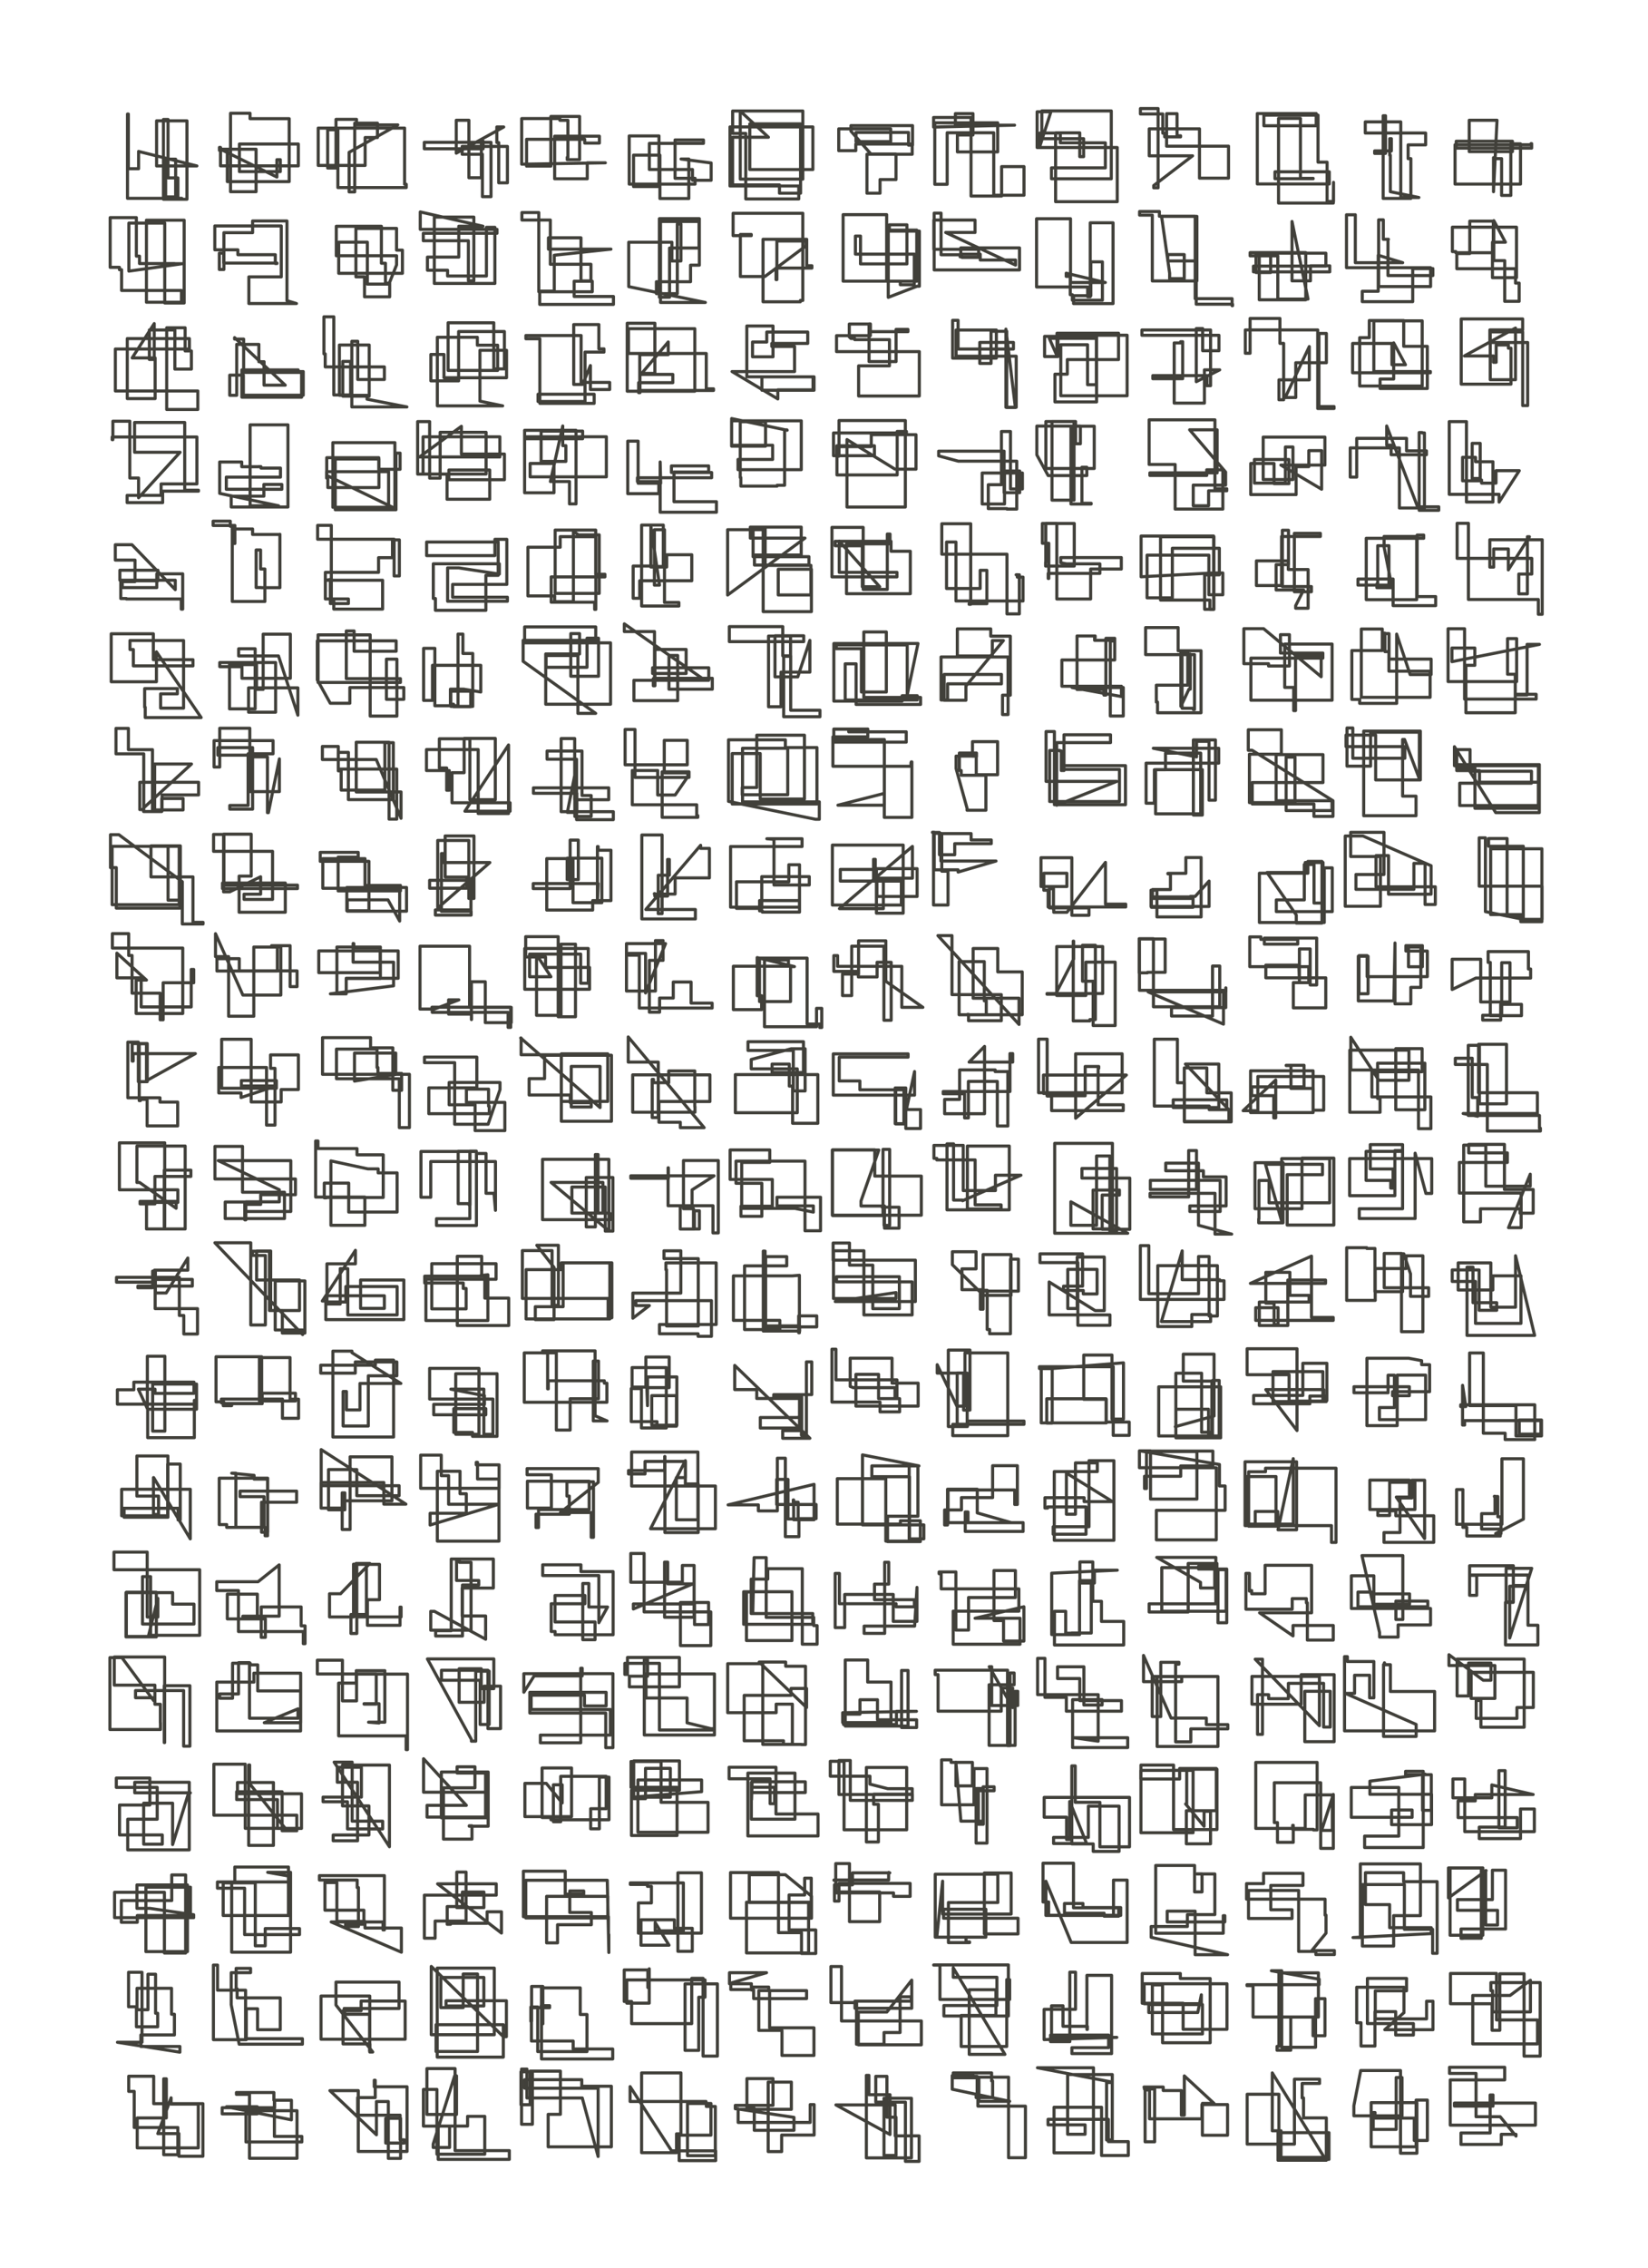 <svg xmlns="http://www.w3.org/2000/svg" width="1000" height="1375" style="background-color:#eae6e2" viewBox="-80 -110 160 220">
  <path fill="none" stroke="#41403a" stroke-linecap="round" stroke-linejoin="round" stroke-width=".3" d="M-66.545-95.309v1.678h-.994v-5.305h-.083v8.178h5.272v.005h-.597v-3.804h-.97v3.663h1.19v-1.846h-.96v-5.672h-.445v7.744h2.283v-7.61h-2.948v4.376h3.91l-5.658-1.407m13.428 2.486v-1.683h.333v1.154h-3.973v-2.677h5.719v2.12h-7.552v-1.788h-.107v.285h.766v3.032h6.007v-6.107h-3.802v-.526h-1.892v7.612h2.48v-4.121h-3.444l5.465 2.699m7.011-2.398v3.838h.545v-6.668h2.207v1.393h-1.196v2.707h-4.555v-3.621h8.385v5.452h.162v.318h-6.638v-5.611h-.992v3.714h.81v-4.72h1.993v.535h4.007l-4.728 2.663m10.403.081v-3.193h1.228v5.578h1.209v-3.55h.174v.738h-5.717v-.624h6.48v5.271h-.834v-4.114h-1.967v-.76h4.395v3.53h-.846v-3.904h-.184v-1.512h.67l-4.608 2.54m6.354 1.07v-4.426h3.704v.167h.782v3.59h-.068v.226h1.203v-4.189h-2.79v4.818h-2.358v-2.601h5.644v.366h1.425v-.667h-4.344v4.131h3.166v-1.55h1.757l-8.12.135m18.391-.121v1.68h-1.812v-1.046h-4.188v-2.532h5.254v-.332h-2.758v3.72h1.944v.564h-6.395v-4.675h2.891v4.912h-2.47v-3.05h2.56v4.21h2.806v-3.833h-.753l2.921.382m2.826-5.035v6.604h6.076v-6.609h-6.813v2.172h1.273v6.36h5.145v-1.256h-6.677v-5.731h8.046v4.135h-6.125v-4.433h4.932v6.728h-2.05v-.806h-4.55v-4.624h3.48l-2.737-2.54m10.746 1.949v-.537h5.982v1.898h-.389v-1.235H3.105v.889h3.372v-1.236H1.431v2.116h1.656v-.647h5.477v.994H4.17v3.778h1.27v-1.322h1.55v-2.477H4.556l-1.941-2.221m8.025-.395v-.932h3.635v7.625h2.97v-2.858h2.173v2.776h-2.939v-6.06h-4.52v5h-1.203v-5.965h6.105v2.823h-3.91v-1.644h1.513v-2.07h-1.709v1.119h5.748l-7.863.186m10.317 1.863v-1.284h1.986v.952h4.373v2.427h-5.232v1.06h5.808v-6.584h-6.744v2.693h4.058v1.741h-.376v-2.308h-2.344v6.679h5.984v-5.254h-7.779v-3.468h1.338l-1.072 3.346m11.055 3.811v.217h.426v-7.687h-1.719v.525h2.171v1.862h.184v.358h1.547v-.105h-.346v-2.144h-1.013v3.154h6.013v3.102h-2.82V-97.5h-4.878v2.616h4.207l-3.772 2.885m17.456-.307v1.856h-.624v-3.817h-.88v-4.563h-5.258v1.031h5.08v-1.185h-5.718v6.832h6.988v-1.18h-5.274v.67h3.71v-.033h-1.235v-5.82H44.13v8.216h5.319l.02-2.007m5.516.903v-3.536h-.06v-1.606h.159v1.186h-1.622v.24h1.055v-3.65h-.229v8.02h2.688v-3.86h-.265v-1.336h1.699v-1.15h-5.86v-1.08h3.447v7.336h1.757l-2.769-.564m10.016.003v-3.305h.106v.094h.679v3.567h.896v-5.002h.941v3.905h-6.357v-3.815h7.374v-.11h.064v.437H61.38v-.668h5.458v1.006h-4.195v-3.042h2.7L65-91.4m-132.487 7.703v-4.66h3.481v7.752h1.887v-8.033h-3.664v7.959h3.402v-1.14h-5.813v-2.016h-.21v-.23h-.9v-4.822h2.543v3.737h.304v.72h3.416v.014h.745l-5.19.719m15.346 2.869v-7.735h-3.336v1.137h-2.787v3.57h-.443v-1.583h.425v.962h5.175v.042h-.166v-.855h-3.633v-.473h-2.24v-2.315h6.453v4.94h-3.145v2.585h4.618l-.92-.275m10.641-3.472v-.89h-5.853v-2.856h4.38v3.584h.393v1.933h.411v1.326h-2.443v-1.938h-.835v-4.7h3.945v2.107h.57v2.249h-6.185v-3.02h2.782v4.067h2.093l.742-1.862m2.301-5.14v1.691h7.451v.38h-7.158v.725h4.38v3.884h.529v-6.177h-3.839v6.435h5.881v-5.443h-.821v4.723h-3.773v-.562H-38.5v-1.273h3.043v-2.993h2.35l-6.09-1.39m13.009 4.202v3.484H-27.6v1.287h7.158v-.769h-3.817v-1.48h1.76v1.02h-5.19v-7.682h-1.639v.724h2.759v4.293h3.941v1.611h-.968v-4.178h-3.157v1.1h6.069l-5.505.59m7.231 3.046v-4.307h4.19v1.816h.88v-3.585h-.355v6.756h-2.03v-1.156h3.317v-1.606h.854v-4.51h-3.88v7.616h.988v-4.77h2.86v-2.575h-3.738v7.857h4.354l-7.44-1.536m17.213-3.958v-.469h-2.83v3.745h-.082v-1.118h3.48v-.227h-.501v-2.566h-4.24v6.062h3.623v-.129h.237v-8.454h-6.768v2.167h1.765v-.115h-1.06v4.08h2.384l3.992-2.975m7.985 4.997v-6.524h2.766v4.958H6.083v-6.458H1.855v6.452h5.55v.345h1.36v-2.966H3.05v-1.753h.494v2.702h4.507v-3.792H6.347v.609H9.26v5.349h-.223L6.24-81.152m12.357-3.128v-.495H15.17v-.565h-1.888v-.61h5.698v2.137h-8.285v-5.51h.67v4.037h1.848v.2h.176v.057h1.625v-.783h-4.35v-2.84h4v1.207H11.81l6.787 3.164m4.918.784v.313h.394v1.776h.203v.533h2.917v-3.72h-1.121v3.28H24.23v.767h3.834v-7.836h-2.216v7.167h-.251v-.941h-4.96v-6.62h3.297v6.185h3.38l-3.799-.904m10.042.008v.522h1.416v-2.335h-1.598v.617h2.764v4.198h3.528v.142h-.047v-.68h-3.584v-7.994h-3.475v-.462h-1.922v.352h1.236v6.386h4.329v-6.266h-3.429l.782 5.52m11.881-5.023v5.76h1.79v-1.46h1.875v.586h-7.408v-.555h7.03v-1.255h-6.783v1.877h1.42v-1.83h-1.104v4.473h4.515v-4.578h-5.402v.318h2.686v4.19h2.933l-1.552-7.526m8.37 3.274v3.497h-1.55v1.007h4.899v-3.208h1.955v.675h-4.356v-3.52h.044v.003h-.497v-1.889h-.453v6.474h5.042v-1.831h-8.164v-5.133h.856v4.648h4.6l-2.376-.723m11.224-3.356v3.877h1.056v3.95h1.402v-1.768h-.352v-1.393h-5.7v-1.474h1.259v-3.144h2.284v3.064h-3.639v-.11h-.335v-2.368h6.226v4.898h-2.334v-3.44h1.257l-1.124-2.092m-130.058 9.989v3.481h-.473v-2.863h2.475v3.794h1.607v-1.758h-.61V-78.2h-1.788v7.926h3.019v-1.796h-8.005v-4.07h7.187v-1.011h-6.029v5.822h2.706v-3.947h-2.233l2.144-3.33m7.801 1.361v.142h.88v3.233h5.627v2.405h-5.8v-2.648h5.465v.163h.494v2.293h-5.812v-1.947h-1.325v1.955h.678v-4.94h2.151v1.682h.504v2.275h2.055l-4.917-4.613m12.86 5.972v-.374h-2.683v-4.88h2.892v4.959h-2.563v-3.37h.76v3.256h-1.632v-7.582h-.958v3.596h.122v1.263h5.745v1.223h-2.585v-3.707h-.575v6.368h5.347l-3.87-.752m10.96.193v-4.937h2.583v2.665h-6.073v-2.259h-1.274v2.56h2.696v-4.785h4.444v3.624h-1.032v-4.473h-4.434v4.623h4.809v-2.45h-1.97v-.767h-3.883v6.654h6.342l-2.208-.456m10.725-3.455v2.325h1.873v-.685h-2.775v-4.555h-5.361v.315h1.355v6.269h5.274v-.886h-5.45v.704h4.562v-4.793h1.84v-.312h-.496v-2.357H-24.3v5.808h.866l.754-1.833m7.557-2.289v1.23h-2.764v3.476h7.161v-.16h-.705v-3.428h-7.552v-2.403h6.44v6.064h-6.561v-6.592h2.684v4.864h-1.447v1.868h-.13v-.967h3.317v-.803h-3.103l2.66-3.149m10.639 5.528v-.884h3.421v-1.259h-4.965v1.3h5.062v-1.302h-6.527v-4.932h2.543v2.99h-1.99v-1.434h1.382v-.967h3.979v1.102h-3.49v.294h2.212v2.437h-6.069l4.442 2.655m6.94-6.012v-1.254h2.05v.74H8.15v-.218H6.997v3.12H4.375v-3.654h.128v1.138H1.217v1.549h8.037v4.307H3.36v-2.925h2.994v-2.544H2.978v-.112H2.61l-.154-.147m15.204-.759v7.582h1.002v-4.957h-5.836v-2.54h3.906v2.729h-4.245v-3.669h.53v2.786h5.375v-.643h-3.268v2.04h1.093v-3.12h1.525v7.246h-.001v.15h.838l-.919-7.604m4.962 2.592v-2.195h5.974v2.556h-4.973v1.415h-1.2v2.693h4.04v-6.36h-5.047v1.959h1.3v-2.07h6.714v5.873h-6.441v-4.95h2.598v3.878h.855v-4.494h-4.566l.746 1.695m13.521 2.505v-5.155h.62v2.153h1.582v-1.497h-7.477v-.516h6.663v5.404h-.348v-.976h-5.26v.298h2.899v-3.588h-.197v.118h-.627v5.837h2.936v-3.225h1.484l-2.275 1.147m10.973-3.406v3.23h-2.945v1.932h.457v-5.47h-.363v-2.42h-2.898v3.377h-.462v-2.263h7.029v7.622h1.587v-.186h-1.467v-7.096h.72v2.842h-2.972v3.374h-1.024l2.338-4.942m8.192-.361v3.508h-1.32v.922h4.586V-76.4h-2.292v-2.504H52.94v1.662h-.931v4.69h6.068v-6.321h-4.695v4.917h5.49v.122H51.32v-2.845h3.82v2.066h1.311l-1.143-2.124m11.827-1.436v5.012h-2.452V-77.8h3.151v7.147h.484v-6.118h-3.672v-1.222h3.186v-1.064h-5.967v6.325h4.833v-3.488h-.252v-.313h-1.187v1.68h-.264v-.613H62.17l4.965-2.708M-66.547-61.71v-1.916h-.851v-5.508h-1.643v1.788h-.07v-.26h8.227v4.557h-3.476v1.108h-3.298v.702h3.45v-1.111h3.477v-.093h-1.336v-6.57h-4.867v2.89h4.419l-4.032 4.414m7.875-.425v-3.046h2.143v.46h1.614v-.01h.248v.142h1.898v.877h-5.26v1.18h5.392V-63h-1.744v1.136h-3.173v1.05h5.51v-7.97h-3.675v7.853h2.766l-5.719-1.202m10.5-1.701v1.134h4.962v-2.77h-4.243v4.92h5.898v-5.49h.398v1.57h-2.068v-1.126h-5.053v1.977h-.011v-.622h6.017v3.507h.61v-6.323h-6.023v6.27h5.8l-6.287-3.047m12.968-4.806v2.69h4.178v2.49h-5.394v-.94h3.966v2.836h-4.143v-2.438h-2.855v-5.095h1.165v5.484h1.02v-4.445h4.46v4.047h-6.119v-3.612h7.455v1.955h-7.8l4.067-2.973m9.84-.032v1.906h.303v1.531h-2.403v-2.939h4.03v.74h-5.507v-.194h7.811v3.891h-7.403v-1.298h2.317v2.843h-2.851v-6.06h4.992v7.141h-.637v-2.171h-1.852l1.2-5.39m9.457 3.492v4.876h5.464v-1.02h-4.12v-1.597h-.001v-1.283h3.365v-.594h-3.614v.64h3.904v.507h-7.206v.37h2.078v1.177h-3.016v-5.096h1.006v4.084h2.192l-.052-2.064m6.941-4.212v2.588h3.978v1.378h-3.36v.994h6.142v-4.74H-8.97v2.456h3.297v-2.37h-2.46v5.415h.06v.833h3.523v-.084h.726v-5.372h.229v.035h.02l-5.392-1.133M2.23-67.354v6.543h5.668v-8.39h-6.44v3.453h-.217v-1.006h3.655v.966H.924v-2.208h7.078v-.148h-.897v4.222H1.257v-2.748H4.59v-1.158h4.34v3.345H6.895L2.23-67.354m8.902 1.58v-.453h6.354v4.025h1.515v-2.102h-1.473v3.199h-2.171v-3.005h3.906v1.547h-1.157v-5.574h-.88v5.162h-1.277v2.32h1.81v.044h.954v-4.649h-5.676l-1.905-.514m9.532-.093v-2.796h4.229v1.715h-.47v-2.16h-2.287v7.63h2.139v-7.625h-2.733v4.554h4.695v-4.101h-2.261v7.548h1.964v-.072h-.9v-3.495h.476v.806h-3.754l-1.098-2.004m18.329 1.666v1.261h-3.145v2.006h1.492v-1.452h1.764v-.197h-1.149v-6.686h-6.389v4.33h2.526v4.327h4.63v-3.809h-1.564v.547h-5.52v-.25h6.53v-4.178h-2.67l3.495 4.1m9.32 1.665v-3.744H47.07v1.553h-1.235v2.712h-4.402v-3.02h2.26v1.961h1.447v-2.347h-3.353v2.292h3.009v-3.506h.733v3.162h-2.89v-4.12h5.993v2.715h-4.276l3.956 2.342m6.318-6.137v1.859h.43v.93h3.431v-.373h-1.935v-1.214H51.72v3.758h-.63v-2.83h4.773v5.827h2.432v-7.28h-.215v-.038h-.297v7.544h1.902v-.339h-2.057l-2.997-7.844m10.912 7.383v-.75h-4.84v-7.054h1.67v7.8h2.571v-3.91h-1.687v-.426h-1.26v2.278h1.667v-.223h-.733v-3.412h.777v3.558h.133v.302h1.402v-1.209h2.26l-1.96 3.046m-128.527 8.494v-.912h-5.378v-.97h3.693v1.03h-3.46v.656h3.35v-1.337h2.517v3.425h-.14v-.982h-5.33v-.046h-.543v-1.643h1.384v-2.086h-1.914v-1.489h1.62l4.201 4.354m10.158-5.368v5.18h-1.803v-.011h-.502v-3.647h.43v1.847h.418v3.148h-3.165v-7.296h-.195v-.496h-1.664v.42h2.112v1.746h-.113v-1.406h1.83v.532h2.642l.01-.017m4.897 4.379v2.343h1.753v-.448h-2.237v-2.582h5.167v-1.424h1.35v-1.724h.668v3.498h-.508v-3.562h-7.427v-1.344h1.33v7.275h.24v.846h4.738v-2.799h-5.487l.413-.079m16.409-.518v-.998h-6.412v3.366h.205v1.147h4.9v-3.392h1.195v-3.233h-6.949v1.317h6.629v-1.579h1.158v4.372h-5.263v1.245h5.32v.389h-5.806v-3.235h1.09l3.933.601m7.19-4.162v6.833h-1.82v-.555h-2.596v-4.721h3.135v-1.027h3.458v7.055h-.115v-.696h-4.218v-2.455h5.215v-.255h-.893v-4.287h-3.938v6.144h4.278v-5.68h-2.026l-.48-.356m7.519-.496v3.972h1.539v-1.191h2.434v2.525h-5.053v1.7h-.636v-3.13h1.838v.045h1.087v-4.018h-2.106v7.852h3.62v-.343h-1.398v-7.06h-.98v5.377h.496l-.841-5.73m7.454 6.692v-6.34h3.452v7.949h4.683v-4.109h-3.22v2.492h3.171v-2.87h-4.44v-3.67h-1.173v2.828h5.422v.809h-5.292v-.974h4.542v-2.706h-4.943v1.068h5.308l-7.51 5.523M1.48-57.504v3.03h5.602v.44H.772v-4.8h3.031v6.018h2.343v-5.373h.265v.948H2.184v4.84h6.197v-4.118H6.507v-.967h-5.42v.433H3.72v3.977h1.688L1.48-57.504m17.29 3.258v.237h.554v2.313h-6.512v-5.717h-.914v4.508h3.265v-1.765h.649v3.239h-1.725v.058h.158v-7.814h-2.807v2.954h6.327v5.791h1.2v-3.794h-.312l.116-.01m4.216-1.157v-.503h5.88v1.113h-2.978v2.904h-3.284v-7.332h-1.07v3.778h-.019v.362h2.784v-4.132H21.2v1.92h.626v3.414h-.06v-.492h5.017v-.926H23.54l-.555-.106m7.8 1.36v-3.953h7.042v7.123h-.362v-.911h-4.791v-6.144h5.182v7.042h-.9v-3.346h1.427v-2.577h-4.564V-52h-2.454v-4.141h6.002v3.843h1.354v-2.115h-.998l-6.938.37m15.007 2.801v.252h1.21v-3.756H45.08v-.841h-3.098v2.392h2.44v-4.757h3.769v-.305h-2.525v5.667h1.655v-.504h-2.818v-5.462h.593v3.335h-1.202v2.458h2.671l-.773 1.521m8.585-5.683v-1.031h3.165v6.134h-4.896v-5.955h5.576v-.313h-.635v5.966h1.797v.879h-4.13v-2.58h-3.412v.59h3.006v-3.825h-1.089v3.71h-.082v.363h1.474l-.774-3.938m12.063 2.213v-2.03h-1.423v1.76h-.373v-2.653h5.085v7.23h-.375v-1.436h-6.789v-7.39h-1.098v3.402h7.249v1.522h-1.26v1.92h.834v-5.379h.002v-.161h.195l-2.048 3.215m-131.252 7.949v2.904h-4.39v-4.652h4.09V-46h3.847v.603h-5.786v-1.59h-.33v-.872h5.205v6.559h-2.23v-1.386h1.626v-.51h-3.175v1.806h.056v1.004h5.43l-4.343-6.376m13.733 6.146v-2.648h-4.788v2.358h2.626v-4.818h-5.422v.4h2.154v1.128h4.7v-4.279h-2.641v5.356h-.643v-2.404h-2.622v4.295h2.488v-5.83h-1.602v.695h3.867l1.882 5.747m1.889-3.422v-3.79h7.654v1.008h-4.084v-1.967h-.757v4.626h5.255v.37h-7.996v-4.617h5.06v7.88h2.593v-5.525h-1.015v3.9h1.686v-1.143h-5.239v1.522h-1.9l-1.257-2.264m15.87 1.174v-2.588h-4.69v3.402h-.861v-5.05h1.093v5.569h2.247v-6.95h.475v1.878h.956v5.136h-2.126v-1.473h1.929v1.502h-1.665v-.239h-.307v-1.463h1.286l1.663.275m4.111-2.977v-2.036h7.05v-1.3h-6.904v1.545h8.342v5.954h-6.294v-4.876h3.286v-1.974h-.853v4.135h2.695v-3.69h-1.117v2.824h-3.976v-1.144h3.09v5.612h1.724l-7.043-5.05m9.825-3.635v.751h2.93v4.53h5.612v1.06h-4.207v-3.274h.845v4.382h-4.25V-44h7.266v-1.215h-5.45v.552h3.255v-2.331h-3.03v3.522h-.158v-.696h4.778l-7.59-5.308m18.013 1.602v3.082h-2.802v3.36h-1.21v-6.858h2.138v1.959h-.67v5.866h3.525v-.631h-2.843v-5.28h-.769v-2.831H-9.19v1.456h7.221v-.568h-2.789v3.988h2.213l1.173-3.543m9.452 5.29v-4.851H1.192v.369h2.439v4.203h2.42v-5.827H3.866v6.352h5.509v.68h-6.26v-3.941H2.058v3.506h6.998v-.41H7.584v.523H.956v-5.589h8.168l-1.045 4.985m5.701-.86v1.379h-2.115v-2.507h5.564v.915h-5.23v1.568h-.633v-4.174h6.503v5.586h-.537v-1.878h.755v-5.725h-1.899v-.706h-3.244v2.63h3.4v-1.498h1.074l-3.639 4.41m15.099 1.02v-1h-5.783v-2.548h5.13v-2.102h-.856v5.507h-.191v-.54h-2.61v-5.194h1.758v.164h-.055v.257h1.778v.069h-.253v7.276h1.26v-2.762h-4.972l4.794.873m5.772.954v-5.235h.665v3.181h-3.05v1.637h.116v1.035h4.224v-6.014h-2.223v-2.25h-3.158v2.625h4.748v5.321h-.121v-.118h-1.087v-5.252h.793v3.403h-.127l-.78 1.667m13.62-2.876v-2.074h-2.49v5.36h-.177v-2.25h-.873v-4.205h4.6v5.446h-7.883v-4.08h6.986v-.496h-4.117v-1.783h.871v3.043H43.16v-.226h-2.397v-3.396h1.919l5.587 4.66m7.329-4.133v6.717h-3.591v-.38h-.76v-4.745h2.956v-2.087h-2.036v6.627h6.677v-2.538h-3.997v-1.896h-.387v-1.793h-.099v.047h.497v2.47h4.087v1.5h-2.04l-1.307-3.922m5.366 2.673v-1.325h2.222v1.678h-.864v4.602h4.789v-3.737h-.747v-3.457h.884v4.172h-6.657v-5.128h1.6v6.826h6.95v-.465h-1.848v.064h.967v-4.908h1.2l-8.496 1.678M-66.062-31.612v.342h1.77v-1.262h2.067v1.109h-2.97v-5.848h-2.338v-2.063h-1.206v2.468h2.695v5.408h-.385v-2.647h5.71v1.224h-3.548v1.554h-.718v-4.552h3.576l-4.653 4.267m13.187-4.763v3.174h-2.872v-6.147h-2.92v3.762h-.551v-2.562h5.73v1.276h-2.423v5.014h-1.78v.356h2.215v-5.967h-3.375v.733h3.53v.164h1.286v5.412h.093l1.067-5.215m11.81 5.762v-2.555h-4.35v-4.823h3.188v7.459h.747v-4.855h-5.678v-1.618h.983v4.582h4.36v-5.527h-.818v4.602h-4.242v-1.868h-.28v-2.366H-48.7v1.27h5.23l2.406 5.7m10.436-7.114v6.65h-2.947v-6.205h-5.02v2.037h2.214v1.91h-.251v-2.16h-.712v-2.833h2.962v5.91h2.471v-5.943h-3.027v3.323h-1.177v2.919h5.638v.818h-4.385l4.234-6.426m6.437 2.888v4.045h1.586v-2.032h-.89v-4.314h-3.392v.793h2.864v5.867h3.568v-.774h-5.066v-7.095h1.317v5.933h3.302v-1.153h-7.307v.53h4.217v1.855h-.926l.727-3.655m10.965.193v-.375h-2.281v-3.155h2.23v2.374h-6.034v-3.43h.962v4.652h5.243v-.543h-2.607v4.418h3.459v-.17h-.105v-1.05h-6.255v-3.325h2.467v2.375h1.698l1.223-1.771m3.956 2.391v-5.973h5.519v.752h3.065v5.477H-8.91v-4.896h2.718v4.413h4.294v-6.193h-4.628v5.077H-7.94v.7h4.419v-4.51H-7.91v5.2h7.455v1.689h-.372l-8.442-1.736m15.124-.775v2.33h2.676v-5.384h-.059v.087h-.028v.337H.865v-2.857H4.25v-.756H.953v1.27h7.032V-39H2.398v-.254H.952v1h4.906v6.372H1.353l4.502-1.146m6.97-2.407v-1.212h1.937v.009h-.346v-1.411h2.437v3.212h-2.071V-36.6h.022v-.342h-1.662v1.695h.179v.459h2.396v3.394h-1.829v-.131h.012v.044h.017l-1.092-3.955m9.767 3.554v-6.073h5.226v-.76H23.3v3.468h-.264v-1.9h-.144v-.046h-.98v4.952h6.773v-3.115h-5.412v-.365h5.996v3.79h-6.9v-7.096h-.809v4.835h6.864l-5.832 2.31m13.579-4.684v-1.51h1.211v5.707h.621v-5.847H35.86v7.288h.872v-4.403h-4.54v4.286h4.381v-5.89h-3.416v1.611h-1.082v3.25h-.804v-3.888h7.051v-1.444h-6.35l4.2.84m13.243 4.249v1.518h-1.85v-1.203h-5.988v-2.079h6.868v-2.71h-4.55v4.475h5.425v.955h-4.454v-5.186h.859v4.415h-4.421v-4.7h3.1v-2.371h-3.21v1.995h.378l7.843 4.891M57.8-34.44v-4.524h-4.73v3.293h-2.292v-3.704h.563v2.937h5.052v-1.129H50.68v-1.12h2.88v4.351h4.336v-4.734h-5.498v8.209h5.079v-1.899h-1.3v-5.5h.185l1.439 3.82m3.406-3.119v1.844h8.15v3.864H61.72v-2.166h6.967v-1.16h-5.964v-2.098h-1.29v2.036h2.208v1.126h5.794v2.531h-6.237v-3.901H61.42v-.338h8.027v4.658h-4.231l-4.009-6.396M-62.301-24.46v4.103h2.017v-.16h-.982v-4.411h-4.077v-3.01h2.85v5.27h-1.191v-5.237h1.082v5.676h-6.512v-5.664h6.582v5.994h-6.178v-3.927h-.563v-3.193h.817l6.155 4.559m7.605-.48v1.689h-1.61v.508h2.767v-4.664h-5.726v-1.642h1.006v4.92h7.14v.335h-7.279v-.536h6.098v2.832h-4.485v-3.506h1.175v-4.068h-2.684v5.596h.594l3.004-1.463m13.498 4.299v-3.183h-7.463v-2.875h4.099v2.6h3.443v.529h-6.053v-3.275h1.95v-.465h-3.687v.873h4.728v4.796h-2.149v-2.259h5.8v2.299h-5.75v-1.1h3.95l1.132 2.06m3.694-1.26v-6.562h3.02v5.624h.5V-28.9h-2.798v3.99h2.103v1.082h-3.61v-.766h4.013v2.87h-3.454v.504h3.47v-.366h-2.884v-5.608h.164v.874h4.54l-5.064 4.418m15.506-.698v-5.268h.074v.354h1.24v4.888h-1.775v.916h-4.46v-4.991h2.551v4.276h2.8v-4.319h-3.367v2.078h1.081v-3.83h-.793v4.703h-3.585v-.485h6.309l-.075 1.678m10.022-5.395v.303h.85v2.862h-3.329v1.566h-2.015v-.038h.043v.234h1.241v-3.55h.17v1.528h-1.079v3.73h.376v-7.632h-1.967v8.145h5.198v-.916h-4.813l5.325-6.232m7.118-.577v4.43h3.429v-.811h-4.613v3.081h-2.455v-2.582h5.082v-1.652h1.039v4.594h-3.615v-.118h-.262v-1h3.871v.639h-6.69v-5.881h6.942v-.757h-3.422l.694.057m13.443.689v3.079H4.81v-1.826h.171v.98H1.586v1.13H7.51v2.325H.814v-5.819h6.873v6.608H5.09v-4.319h3.95v2.697H5.137v-1.566h.627v2.746H1.499l7.086-6.035m4.435 2.487v-.217h-2.316v-3.647h-.174v.02h.678v2.165h1.483v-1.075h3.547v-.36h-1.956v-.621h-2.848v3.653h.606v3.28h-1.408v-6.952h.714v2.685H16.7l-3.68 1.069m14.307-.939v4.05h1.966v.275H21.76v-1.623h-.419v-1.647h2.24v1.287h-2.514v-2.797h2.995v5.587h1.664v-.717H21.88v-1.862h.401v2.031h.026v.258h1.278l3.741-4.842m10.06 1.812v2.465h-5.637v-1.577h.575v2.592h4.289v-5.761h-1.481v1.533h-1.745v.048h.251v1.523H31.89v.864h3.94v.859h-4.044v-1.006h3.782v-.052h.473l1.345-1.488m8.466 3.293v.782h2.496v-5.98H46.98v1.145h-4.708v4.78h6.3v-5.301h.775v4.243h-5.434v-1.134h2.718v-3.434h.943v3.742h.875v-3.937h-1.727v.97H43.01l2.842 4.124m13.091-4.781v2.761h-4.135v-3.744h-1.213v3.026h5.754v1.719h-.992v-3.991h-1.085v2.52h-5.626v-1.44h2.72v-4.09h-3.232v2.349h2.89v4.824h-3.419v-6.818h1.722l6.616 2.884m5.272 4.454v-7.16h-.604v4.69h6.103v3.222h-1.972v-.313h-1.423v-7.531h-1.795v.75h3.37v7.017h-.167v-.387h-3.003v-6.385h4.974v7.073h-2.05v-.179h.468l-3.9-.797M-68.652-17.53v2.397h2.357v2.82h4.86v-3.634h.243v1.291h-2.969v3.591h-.29v-2.582h-2.729v-3.656h-.326v-2.118h-1.584v1.4h6.833v6.348h-4.527v-3.243h1.004l-2.872-2.614m9.576-1.885v2.222h1.272v5.784h2.445v-6.712h2.286v2.325h-5.865v-1.197h2.168v1.185h5.612v1.526h-.676v-3.973h-1.799v.118h-.091v.003h.988v4.672h-3.684l-2.656-5.953m17.286 5.057v-2.297h-3.926v-1.812h.006v.015h.063v.396h2.557v2.422h-5.96v-2.112h7.708v2.656h-5.045v1.456h-.904v-4.489h4.222v3.053h-3.319v1.487h-1.536l6.134-.775m3.73 2.346v-.271h7.643v1.955h-.253v-1.457h-7.366v-.319h-1.188V-18.2h4.814v5.932h4.045v1.48h-2.52v-3.965h-1.347v3.666h.012v-.527h-2.227v-1.384h.995l-2.608.986m10.152-5.37v5.884h2.377V-18.4h1.403v7.04h-1.678v-7.769h-3.157v1.97h1.929v1.018h4.273v2.118h-6.294v-3.957h6.166v3.37h-.734v-2.83h-4.96v2.201h2.07l-1.395-2.143m10.585 3.717v-3.842h-1.629v.178h1.021v5.125h7.07v-.477h-2.043v-2.047h-1.73v1.556h-1.328v1.37h-.992v-5.027h1.33v-1.92h-.741v4.894h-2.813v-4.598h3.794l-1.94 4.788m10.834-3.433v3.7h.435v1.348H-8.8v-4.21h5.347v-.61h-2.326v6.479h5.054v-1.783h.506v1.857h-.194v-.335H-1.64v-6.393h-4.62v4.212h3.011v-3.391h.38l-3.621-.874M6.003-14.8v-3.927H3.356v3.224H1.797v2.089h.893v-4.79h3.127v7.186h.706v-5.625H5.154v1.423h-1.82v-.54H.954v-1.53h.366v1.04h6.233v3.978h2.046l-3.596-2.527m12.931 4.186v-2.544H14.48v-4.822h2.39v2.267h2.373v4.159h-6.126v-5.156h2.445v3.805h.192v1.351h-1.82v-.036h.098v.614h3.183v-2.529h-4.79v-5.727H11.06l7.875 8.618m5.303-6.339v-1.741h-.04v7.74h1.613v-.131h.535v-7.213h-1.248v3.49h1.034v4.302h2.137v-6.152h-2.846v3.236h-2.83v-4.746h4.464v4.555h-5.405v.067h.83l1.756-3.407m14.546 6.309v-3.28h-8.158v-4.979h2.496v3.235H31.4v.051h-.8v-3.316h1.384v6.606h6.438v-3.954h-.7v4.852h-3.983v-.82h5.268v-1.913h.008v.39h-7.546l7.315 3.128m7.372-4.126v-3.17H47.2v3.497h.632v-4.55h-5.083v.589h3.243v-.46h-3.577v-.245h-1.079v2.89h5.73v1.55h-1.499v2.449h3.148v-2.917h-5.819v-1.233h3.208l.052 1.6m9.281-3.744v5.904h1.534v-1.598h.973v-3.915h-1.198v1.911h1.349v-2.047h-1.602v.525h2.083v2.483h-5.845v-2.04h-.789v3.702h.88v-3.641h-.948v4.335h3.452l.11-5.619m5.549 4.51v-2.938h2.772v4.147h2.841v-3.81h-.802v5.102h-1.847v.465h1.748v-1.526h2.02v1.096H64.69v-5.162h-.212v-1.053h3.913v1.692h.213v.877h-5.318l-2.301 1.11M-65.78-5.156v-3.586h-.703v5.52h.117v-.123h.65V-.77h2.965v-2.312h-1.716v-.415h-3.122v-5.398h1.021v3.836h.864v-3.7h-1.462v1.7h.096v-.723h6.037l-4.747 2.626m9.183 1.636v-.447h-2.163v-2.47h4.639v5.592h.82v-5.508h-.433v-1.304h2.702v3.36h-1.671v1.204h-2.911v-6.083h-2.866v4.755h5.312v-.746h-3.397v.526h3.359l-3.391 1.122m11.013-1.598v-2.717h4.007v2.047h.569v1.564h-.853v-4.118h-2.162v-.992h-4.663v3.56h8.436v5.17h-.982v-4.74h-6.1v-2.88h3.937v1.787h.086v.577h2.306l-4.581.742m14.128.826v-.691h-4.937v2.166h2.517v2.503h2.891V-3.05h-3.732v-1.287h2.149v1.653h.07v.729h-5.87V-4.46h4.661v-2.985h-5.082v.54h2.933v5.973h3.246l1.154-3.36m9.714 1.744v-3.995h-2.798v3.937h1.942v-.414h-2.037v-.746h-3.992v-1.588h1.498v-2.27h6.494v6.403h-4.867v-6.54h4.506v4.616h-4.508v-4.527h-3.903v-1.626h-.04l7.705 6.75m2.736-6.853v2.442h2.914v5.384h-.586v-3.708h.124v.321h1.48V-6.1h2.527v3.467h.019v.536h-6.044v-3.625h7.496v2.587h-4.949v2.012h2.076v.524h2.312l-7.37-8.802m11.942 2.188v.912h4.471v4.254h-6.013v-3.7H-.6v4.724h-2.447V-4.63h-.323v-2.138h-1.67v.821h3.046v-2.99h-5.385v.846h4.398v3.93h1.146v-4.093h-1.347l-3.883 1.042m15.857 1.17v2.287H.9v-4.003h7.264v.317H1.479v2.312h2.005v.857h4.274v3.315h-.793v-3.38h.85v3.352H6.91V-4.45h1.031v3.933h1.43v-1.838H8l.792-3.687m6.795-2.441v6.53h-3.876V-3.34h1.454v-2.861h3.453v.163h1.23v5.277h-1.021v-4.324h-2.809v3.543h-.368V-3.89h-2.077v-.215h6.48v-3.679h.266v.825h-4.231l1.499-1.523m8.844 6.968v-6.248h4.515v3.775h-8.114v-5.201h.834v5.524h.431v1.412h6.956v-.57h-2.437v-3.53h.059v-.182h-1.318v2.84h-3.705v-.225h-.344v-1.784h8.046l-4.923 4.19m14.878-.825v1.135H34.98v-5.193h2.188v2.42h2.367v2.814h-4.544v-3.795h-.681v-4.227h-2.243v6.492h5.335v.349h1.708v-.961h-5.204v.754h4.425v-4.22h-3.242l4.22 4.432m4.548-2.891v3.681h-.191v-2.157h-2.142v-.854h5.08V-6.65h-1.732v.026h.464v2.218h2.152v2.344h-6.072v-4.052h6.068v3.822h1.03v-3.269h-6.393v3.315H40.69l3.167-2.982m7.29-4.142v3.178h6.57v5.693h1.203v-3.082h-5.728v-2.44h4.877v-2.245h-2.556v5.932h2.821v-4.52h-4.587v3.428h.239v1.335h-2.937v-6.027h5.74v2.923h-2.92L51.146-9.37m12.321 7.663V-3.52h-.532v-3.814h-1.642v.604h3.106v6.456h5.156v-.272h-.095V-1.78h-6.909v-6.806h1.083v5.675h2.628v-5.775h-2.713v4.699h5.712v2.015h-7.206l1.412.265M-62.898 7.22v-.668H-66.4v.246h1.44V4.133h3.491v-.61h-2.586V9h.047V.874h-4.4V5.43h5.673v1.224h-3.041v2.574h3.753V1.184h-4.685v3.534h.26l3.55 2.502m10.013-1.797v1.174h-3.245v1.747h-.105V6.848h1.546v-.94h3.373v-1.53h-7.816V1.22h2.677v4.444h4.073v2.558h-5.753V6.614h1.9v.92h4.468V2.6h-7.043l5.925 2.823m5.012-2.798v6.25h3.296V6.134h-4.78V.694h.226v.734h3.791v.608h2.546v4.14h-5.522v.035h-.2V4.783h2.372V7.59h4.697V3.787h-1.84v-.389h-1.005l-3.58-.773m15.976 4.795V2.688h-6.284v3.467h-.95v-4.44h5.373v-.04h-.61V6.9h-.085v-.128h-1.067V1.69h1.133v6.543h-3.236v.662h3.877v-6.99h.932V5.77h.774l.143 1.65m11.025 2.006V7.74h.124v.588h-6.58V2.474h6.44v5.22h-1.051V2.008h-.26V9.03h-.884V4.237h2.586v5.2h-.74V5.16h-3.24v2.53h3.01V4.713h-5.032l5.627 4.713m8.063-3.988v1.584h-1.15v2.214h1.375v-1.77h.484v1.767h-.571v-1.97h-.972V2.59h3.378v7.024h-.514V6.976h-4.361V3.297h.031V4.31h-3.648v-.235h8.082l-2.134 1.363m11.775 2.155v-.6h-3.533V6.15h4.23v3.253h-1.51V2.646h-6.698V4.8h2.508v3.204h-2.027v-.981h3.046v-2.6h-4.099v-2.86h3.85v1.21H-7.99v4.461h5.17l1.788.36m4.624-1.076v.484h2.28v2.15h1.417V7.12H5.65v-.138h.182v1.901h.541V1.51h-.645v6.418H.83V1.549h4.098V4.1h4.52v3.795H.807V1.57H5.32L3.592 6.518m9.862-.028v-.063h-.875V.971h-.637v6.404h6.047V1.186h-4.07V7.29h3.276v-.398h-2.522V2.529H10.95v-.15h-.277V1.12h2.845v4.385h3.125v-1.49h2.478L13.454 6.49m10.513.103v2.28h2.496V2.148h1.29V9.46h.654v-6.1h-3.365v.934h4.646v4.968h-2.681V5.94h1.676v-.485h-2.56v3.771h1.88V.922h-5.605v8.724h7.09l-5.52-3.053m12.388 2.278V2.843H33.18v.742h3.653v.592h2.206v2.817h-3.523v.54h2.948V4.512h-6.78v.886h4.48V1.622h-.76v4.501h-3.748v-.351h6.305v3.956h1.62l-3.224-.857m8.078-.384V2.408h4.659v4.283h-5.886V4.526h-.978v3.725h-.027v.381h2.365V2.797h-2.723v4.469h4.56v-4.91h3.093V8.85h-4.53V3.964h3.428V2.956H42.86l1.575 5.531m12.957-6.609v6.339h-5.424v-.95h4.205v-6.22h-3.137v2.36h2.214v1.857h-.228v-.745H52.63V1.704h3.48V1.62h-.685V6h-4.392V2.402h7.97v3.38h-.567l-1.043-3.904m11.174 2.035v1.168h-4.314V1.097h-2.146v7.444h1.628V7.275h3.837v.42h1.282V5.402h-2.793V1.025h-3.47v.82h3.752v.932h-4.657v2.969h5.997v3.358h-1.225l2.109-5.19m-130.333 8.133v1.18h-3.238v1.166h-3.684v-.47h6.099v3.7h.433v1.795h1.33v-2.46h-4.11v-2.834h3.609v.646h-5.286v.162h1.432V13.32h.268v2.12h1.048l2.099-3.393m11.151 7.43v-.448h-2.665v-4.761h2.88v5.061h-2.19v-2.192h-1.128V11.37h-1.368v2.812h4.164v2.96h-2.921v-5.755h-1.639v.413h1.245v6.744h-1.417V10.57h-3.483l8.522 8.906m5.122-8.175v1.309h-2.766v3.9h1.292v-3.434h.733v4.492h4.79v-2.753h-4.978v1.499h-1.832v-.604h5.57v1.225h-2.307V14.18h4.199v3.844h-7.576V16.22h-.34l3.215-4.919m12.86 2.372v4.442h-6.018V14.11h6.81v-1.512h-6.24v4.381h3.336v-1.977h-.28v-.532h-3.74v-.663h5.834v2.13h2.32v2.66h-4.993V11.88h2.368v1.87h-.096l.699-.078m6.423-.714v5.069h-1.82V16.77h2.702v-4.25h4.534v5.437h-8.132v-4.782h3.433v-.66h4.896v5.331h-.362V15.97h-8.325v-4.643h2.882v5.312h.614v-5.827h-2.094l1.672 2.147m7.652 4.929v-2.437h4.658v-4.104h-1.635v.761h3.328v6.531h-3.078v-5.456h-.064v-.661h4.88v5.975h-5.503v.902h3.747v.245h1.298v-3.462h-7.34v.48h1.311l-1.602 1.226m16.171-4.165v5.576h-.072v-1.637h1.754v1.065H-5.72V11.38h-.175v7.752h3.53v-.5h-3.3v-6.719h2.047v.897h-4.095v6.179h3.426v-.89h-4.507v-4.32h5.734l.672-.056m9.383 1.676v.579H.922v-3.55h.004v-1.085h2.948v6.227h4.682v-3.209H1.214v-.5h6.103v3.103h-2.58V12.74H2.475v-2.146H.886v1.662H8.87v4.017H1.092l5.903-.874m5.468-2.706v-1.256h2.3V13.1h-1.37v2.019h1.978v.552h2.786v-3.958h-2.71v5.3h-.271v-1.834h.668v3.803h.234v.414h2.024V12.16h.772v3.101H15.07l-2.608-2.568m9.398 1.679v3.193h5.902v1.01h-3.116v-6.081h-3.675v-.851h4.134v3.135h-1.848v.419h1.915v.336h1.34v-2.386h-2.845v3.8h.914v-4.995h2.63v5.199h-.883l-4.468-2.779m12.916-3.017v2.797h3.637v.101h.427v1.812h-8.126v-5.218h.822v4.663h4.826v-3.608h1.027v5.775h.803V12.79h-5.787v5.907h3.305v-1.168h1.826v.683h-4.777l2.017-6.856m12.552.51v5.946h2.11v.288h-7.525v-1.23h2.173v1.63h-.389v-2.07h-.802v-2.992h2.336v2.233h1.863v.648h-4.83v2.279h2.766v-4.411h3.665v.323h-7.297l5.93-2.645m9.615 1.724v2.18h1.76v-.835H54.39v-3.33h1.677v7.592h2.076v-7.36h-1.627v1.234h-3v3.088h-2.77v-5.111H52.7v.074h.789v4.19h2.687v-3.67h.118l.65 1.948m10.196-1.761v4.991h-2.4v-4.298h-3.17v2.629h3.366v-1.374h2.73v4.614h-4.414v-4.068h-2.26v-1.117h2.61v3.914h1.709v-.738h-2.302v-3.443h-.579v6.62h6.562l-1.852-7.73M-65.692 26.662v-5.085h1.697v7.266h-1.183v-4.567h4.26v2.44h-4.743v2.76h4.528v-3.622h.149v.37h-7.62V24.83h1.598v-.74h5.836v1.092h-3.779v-.409h-1.62l.877 1.889m7.184-.564v-.363h5.931v1.863h1.565v-1.853h-.828v-4.038h-2.973v4.211h3.497v-.753h-3.23v1.013h-3.736V26h-.743v-4.374h4.43v4.538h-3.73v.21h.816l-.999-.276m12.678-4.864v-.154h-1.85v8.333h5.892v-7.46h-1.769v.493h-5.304v.77h3.355v-1.085h4.035v1.343h-2.77v4.87h-2.446v-3.346h.321v1.786h1.313v-2.567h3.973l-4.75-2.983m12.864 4.173v.836h-4.925v1.016h5.056v-.596h-3.106v2.308h1.815v.377h2.382v-6.074h-4.01v5.875h2.255v-6.397h-4.788v2.979h6.143v3.422h-.88v-4.381h-3.207l3.265.635m10.742 1.948v-6.3h-5.097v.203h.488v3.483h.064v-.785h5.442v.235h.248v1.853H-29.1v-4.792h3.114v7.486h1.341v-3.037h2.75v-3.655h-.505v5.805h1.34l-1.164-.496m5.09-.982v-2.79h2.848v4.687h-2.438V25.4h2.398v2.961h-1.885v-.44h-2.503v-3.204h.989v3.817h2.414v-5.857h-3.321v1.893h1.338v-2.918h2.263v2.968H-17.2l.065 1.752m8.467-3.906v2.346h2.14v.864h4.151v2.868h-3.806v-1.02h3.68V27.5h.31v1.742h.487v-7.117h.517V25.3h-3.69v.223h2.716v3.27h-1.845v.743h2.637l-7.297-7.069m11.212 2.042v-2.742h4.06v2.419H9.14v2.229H3.097v-3.08H5.3v2.354h2.04v1.284h-1.9v-.95H.771v-5.128h.388v2.973h5.922v1.702h-.189v-.946h-4.05l-.298-.115m8.449-2.11v.816h2.908v4.958h-.97V23.2h.62v3.6h.619v-5.82h-2.1v7.416h1.857v-.532h5.49v.318H12.5v1.1h5.341v-8.028h-4.156v5.164H12.9l-1.908-4.02m18.083-.183v5.458h-1.117v-6.21h-2.739v4.295h2.187v2.287h-6.314V22.72h1.062v5.343h-.528v-2.36h5.761v2.261h2.247v1.292h-1.552v-6.663h-7.165v.179h1.193l6.965-.557m8.795 5.159v-5.997h-2.988v2.613h2.777v4.96h-.999v-5.727h-2.498v6.266h4.348v-4.945h-6.011v4.768h5.868v-5.388h-.648v5.198h-.385v-2.405h-3.167v1.694h-.062l3.765-1.037m8.052 1.41v-7.933h-4.843v2.518h4.076v2.557h3.278v-2.859h-4.842v2.907h5.173v-.538h-1.592v.756h-5.458v-.81h4.774V22.26h2.335v3.608h-.31v-1.053h-5.62l3.029 3.97m12.102-6.78v.392h.774v2.617H55.2v.393h1.63v-.873h-5.377v.588h3.311v-1.705h.616v3.137h-1.456v1.173h4.485v-4.32h-2.76v4.902h-2.937v-6.536h4.065l1.247.232m3.973 2.395v3.852h.198v-.43h7.408v1.31h-2.104v-1.368h2.162v1.54h-2.479v-2.937h-4.5v-5.106h1.33v7.783h2.117v.618h2.876v-3.374h-7.188v.173h.491l-.31-2.062M-61.528 39.294v-4.813h-6.66v2.575h4.467v-5.018h1.219v5.416h-.21v-1.127h-5.37v.076h.13v.794h4.254v-5.944h-3.013v3.891h2.103v1.785h-.492V33.35h.02l3.552 5.943m6.198-6.159v.363h1.307v5.497h-.24v-.814h-3.73v-.273h-.722v-4.5h4.703v5.241h-.597v-2.907h3.405v-1.08h-5.49v.538h2.33v2.974H-57.1v-5.25h-.403l2.173.211m6.513-2.497v3.5h7.565v.97h-4.108V32.57h-2.743v3.907h1.583v-.876h4.572v-4.264h-4.062v7.047h-.768v-3.552h.257v1.478h-2.306v-2.48h6.093v2.096h2.141l-8.224-5.29m10.577 7.316v-1.139h3.513v-1.896h-.61v-2.182h-2.203v6.78h5.984v-6.027h-2.083v-1.619h-.122v.245h2.214v2.277h-7.611v-3.219h1.998v1.991h.713v2.772h4.888l-6.682 2.017m16.32-4.136v-1.337h-6.904v.596h2.357v3.233h-2.327V33.7h5.996v2.752h-4.917v1.741h-.245v-1.29h3.232v-1.76h-.23v-1.386h2.578v5.386h-.222v-2.405h-2.986l3.668-2.923m8.461-2.107v2.257h1.247v4.717h-3.234v-7.38h-.019v1.36h-3.512v.335h1.603v-1.213h3.927v1.57h-.886v4.09h2.092V30.87h-6.437v3.296h8.135v4.146h-6.297l3.38-6.604m12.496 2.299v3.431h-1.981v-1.92h-.037v.219h.474v1.63h-.987v-3.844h-1.098v2.435h3.828v1.372h-1.667v1.752h-1.319V31.47h-.777v5.11h-1.843v-.582h-2.937l8.344-1.991m4.703-2.859v6.79h5.954v1.356H8.27v-7.086h.848V37.1h-2.95v2.458h3.185v-2.02H7.418v.325H1.292v-4.409H6v6.06h2.304v-6.25H4.646v-1.05h4.571l-5.48-1.067m11.143 5.629v-2.297h-2.886v3.467h-.284v-1.457h1.635V35.29h3.027v-3.095h2.4v3.76h-.256v-1.403h-6.472v3.17h7.287v.853h-5.617v-1.889h.266v1.037h4.215l-3.315-.947m8.653-3.869v3.996h.879v-4.98h2.122v.844h-4.178v6.668h5.79V31.71h-2.418v6.408H22.25v.724h3.187v-2.647h-3.721v.111h-.267v-1.004h3.806v.38h2.762l-4.483-2.774m14.86-.829v2.084h.548v2.362h-6.674v2.866h5.816v-6.998h-7.46v-1.637h1.078v4.679h4.503v-4.616h-4.894v3.59h-.193v-1.187h3.515v-1.004h3.121V30.78h-6.938l7.578 1.3m7.166-.568v6.354h-4.503v-4.618h2.826v4.807h-2.016v-1.418h2.186v1.43h-2.826v-5.283h1.639v-.347h6.843v7.202h-.438v-1.63h-8.395v-6.194h5.005v6.6H44.08l1.48-6.903m12.753 7.751v-5.658h-1.235v1.72h-1.156v3.355h-1.554v.954h4.83v-2.578h-3.68v-.483H53.77v.454h1.147v-3.221h2.453v2.639h-4.376v-2.85h3.84v1.648h-1.272l2.75 4.02m9.591-1.883v-5.857h-2.085v6.356h-4.402v-3.367h.612v3.666h.379v.838h3.256v-.673h-1.816v-1.497h1.299v-1.68h-.062v.02h.336v1.966h.308v1.63h-.52l2.695-1.401m-132.578 7.684v1.815h-1.033v-6.301h-3.226v1.713h8.32v6.359h-4.766v-5.695h-.783v4.601h4.996v-1.93h-2.074V44.51h-4.528v4.295h2.947v-4.333h-2.913v4.292h2.137l.923-3.7m11.777-3.244v4.977h-3.526v.054h1.41v-2.194h-2.916v2.402h3.693v1.794h-.4V45.9h3.874v1.834h.38v1.727h-.17v-1.177h-6.296v-3.973h-2.107v-.855h4.007l2.051-1.637m5.968 2.795v.006h-1.077v2.25h2.33v-5.117h1.25v4.879h-1.5v1.842h.569v-6.706h2.202v3.43h-1.172v2.485h3.166v-1.767h.102v.952h-4.371V41.68h1.334l-2.834 2.933m14.081 4.417v-2.254h-2.277v-2.712h3.025V41.25h-4.09v6.954h-1.511v.517h2.601v-4.948h1.584v-.443h-2.159v-1.954h.276v.197h1.135v6.582h-3.914v-1.83h.359l4.971 2.706m10.991-1.603v-4.576h-5.452v-1.04h3.711v.66h3.126v6.125h-5.632v-.317h-.38v-2.69h3.275v-.804h-2.904v2.57h3.887v1.722h-1.192v-5.455h.588v2.282h1.818l-.845 1.522m3.351-1.329v-.488h5.937v1.997h1.366v-2.14h-2.735v4.181h2.949V46.38h-6.476v-5.67h-1.293v2.792h5.008v-1.63h1.14v5.025h-2.868V41.55h.305v2.11h2.444l-5.777 2.437m11.595.32V44.45h-.614v4.71h4.414v-4.735H-7.8v3.155h6.708v-1.04h-5.976v-3.341h1.61v-1.012h3.35v7.328H-.67V47.71h-.328v-.798h-4.615v-5.8h-1.173l-.127 5.306m15.94-2.413v3.293H6.722v-2.612H2.01v3.218h-.924v-5.257h.41v2.94h5.502v.301h1.775v-.693h-3.87v-1.511h1.382v-2.12H5.89v6.901H3.895v-.707H8.8l.227-3.753m10.381 1.877v3.327H17.43V47.22h-.928v-4.853h2.08v2.617h-4.548v3.161h-1.228v-5.643h-1.63v.171h.2v1.472h7.544v2.164h-6.377v3.207h6.489v-2.52h-4.364l4.74-1.114m2.699-3.261v5.962h2.704v-5.241h1.138v5.088h-1.912v.018h-.573v-2.126h-1.09v3.27h6.722v-2.288h-2.157v-1.949h-.843v-3.822h-1.252v2.045h1.409v-1.246h2.221l-6.367.29m14.45.889v.551h1.38v-2.114h-1.57v.275h2.735v5.21h-.853v-5.147h.79v4.033h-6.244v-4.232h5.354v-.407h-2.79v4.708h-3.792v-.79h6.475v-4.506h-5.74l4.255 2.42m8.979 5.195v-1.01h3.906v1.415h-2.514v-3.613h-.094v-.406h-1.378v1.026h-4.494v-3.477h.341v1.724h.152v-.055h.069v.311h1.301V41.86h4.513v4.606h-5.05l3.248 2.241m8.404-.319v.433h1.799v-1.179h3.148V46.05H51.2v-3.174h2.183v2.766h3.468v-1.01h-3.703v-.173H51.84v1.425h6.78v-.554h-3.096v1.787h.673v-6.199H52.23l1.71 7.471m12.633.526v-5.027h1.762v-.069h-1.42v1.64h-.752v4.125h3.146v-1.908h-.96v-4.872h-5.474v.03h.494v1.939h-.687v-2.87h4.245v3.515h-.7v-3.265h2.482l-2.136 6.762m-131.655 6.069v-.276h-1.759v-.698h4.67v5.397h.606V53.54h-2.492v5.516h.044v-8.299h-4.893v2.73h3.943v1.854h.532v1.793h.011v.656h-4.908v-6.976h1.164l3.082 4.17m14.01.802v.907h-4.704v-5.389h-1.065v3.037h-1.83v.414h1.25v-3.396h1.709v.16h.733v2.525h4.163v3.885h-8.137v-4.737h3.604v-.867h4.54v4.807h-3.532l3.27-1.346m7.873 1.374v-1.874h-1.457v.041h1.184v-2.924h-5.72v-1.339h2.437v3.948h1.372v-2.597h4.945v7.325h-.134v-1.332h-6.552v-5.12h1.712v-1.206h2.774v4.998h-1.583l1.022.08m8.965 1.593v.168h.422v-6.789h1.304v5.17h-.88V53.01h-3.753v-.968h4.51v5.661h1.228v-4.12H-33v1.567h-2.423v-3.254h2.146v1.93h1.22v-2.882h-6.445l4.269 7.81m5.092-4.582v-1.8h8.648v7.182h-.696v-3.361h-7.372v-2.01h7.41v1.32h-2.106v-1.042h-5.174v1.389h7.688v2.482h-6.794v.746h3.918v-7.233h.144v.745h-4.664l-1.002 1.582m15.847 2.969v-2.407h-3.983v-2.337h6.64v5.928h-6.81v-7.289h.317v1.585h-1.765v1.03h4.854V50.8h-5.04v1.645h-.257V51.37h3.362v6.468h5.164v-.129h-.17l-2.312-.568m11.601-1.48v-1.853h-1.509v.67H-7.75v4.404h3.814v.342h.865v-3.896h-1.574v.83H-9.35v-4.753h3.405v7.83h3.74v.014h.41v-7.596h-1.926v-.406h-2.573l4.602 4.414m3.508.502v.953h4.69v-3.93H4.24v-2.14H2.063v6.408H8.16V52.06h-.63v5.539h1.46v-.752h-3.8v-1.944H3.493V56.3H1.896v1.006h5.138v-1.282h1.941l-7.159.138m16.504-.498v-1.9h-1.114v2.247h-6.131v-3.546h-.282v-.43h7.026v7.322h.248v-7.051h.393v1.141h-2.43v5.883h2.524v-5.244h.257v1.376h-2.529v-3.765h-.24l2.277 3.967m8.302 3.26v-4.518h-5.884v-3.521h.713v3.785h2.078v1.343h5.35v-1.028h-4.046v-2.137h-2.157v-1.142h2.557v3.708h1.77v-.522h-2.866v4.648h5.35v-.954h-5.223l2.358.338m4.4-8.32v2.545h3.707v-.49h-2.386v6.778h5.903v-6.79h-6.38v3.888h.833V51.27h1.761v.18h-.32v7.538h1.474v-1.261h3.592v-.411H37.12v-.634h-3.421l-2.678-6.078m17.077 6.816v-4.78h-6.55v2.693h4.782V52.47h3.199v6.5h-2.851v-4.887h2.473v3.47h-.646V53.31h-3.42v1.49H43.17v-.391h-1.08v3.852h.481v-7.293h-.707l6.233 6.452m9.393-.122v1.165h-3.166v-6.971h.082v-.17h.015v.182h.57V54.1h4.29v3.822h-8.744v-7.199h.276v.471h2.57v3.526h-.411v-2.194h-1.46v1.759h-.891l6.869 3.012m3.186-6.762v1.048h4.46v3.189h-2.309v-2.53h6.039v3.415h-1.592v1.055h-3.956v-1.74h.46v2.595h4.199v-6.61h-6.512v3.579h1.115v-3.19h2.172v1.664h-.75l-3.326-2.475M-63.242 68.952V64.94h-2.809v3.973h1.808v-.894h-4.152v-2.903h2.944v-2.618h-3.256v.908h3.97v3.087H-67.6v2.973h5.975V62.91h-5.294v1.02h5.398v.014h-.17l-1.551 5.009m7.481-5.905V61.23h-.094v7.805h2.402v-6.102h-3.493v1.09h6.217v3.362h-2.336v-2.797h-3.958v-.76h4.413v3.785h1.426v-1.51h-8.052v-4.95h3.047v6.225h3.881l-3.453-4.331m13.57 6.115V61.24h-4.556v3.963h2.565v2.822h-3.47v.56h2.369v-5.678h-1.971v-1.453h2.342v2.895h-3.723v.45h2.371v2.638h3.415v-.753h-2.961v-5.728h-1.749l5.368 8.206m3.314-8.537v3.25h6.129v2.478h-4.404v-4.44h4.546v5.259h-1.837v-.042h.265v1.292h-2.769v-4.975h3.057v-2.04h-1.732v.606h2.765v4.273h-5.683v-1.14h3.817l-4.154-4.521m13.458 4.291v-1.76h-.854v3.58h.711v-4.403h4.414v3.143h-1.505v1.948h.843v-5.012h.935v4.134h-5.635v-.219h-.862v-4.805h2.863v4.72h-4.531v-3.227h2.076l1.545 1.901m13.535-1.093v-1.14h-6.182v5.076h6.807v-2.903h-4.559v-3.964h-2.917V63.4h4.468v4.675h-4.425v-4.392h4.657v-2.845h-4.44v3.66h1.146v-2.94h2.41v2.799h-3.677l6.712-.535m4.85.771v-.686h5.217v-1.046H-7.01v.531h2.213v1.596h-.436V62.57h-3.981v-1.117h4.551v4.536H-.58v2.128h-6.81v-6.099h4.57v4.474h-4.235v-3.565h.074l-.052 1.666m11.495-1.501v-.772H.612v-1.447h1.333v6.647h6.082v-6.046H4.115V68.7h1.168v-3.655h-.464v-.98h3.758v.6H2.553v-3.871H1.45v3.302h7.118v-.565H6.196l-1.734-.439m8.345-2.131v2.298h1.602v-2.281h-2.072v-.242h-.92v4.36h3.145v-3.517h1.264v7.232h-1.058v-5.296h.7v3.467h-.479v-3.254h1.53v-.378h-1.07v3.332h-2.156l-.486-5.72m11.049 3.809v3.691h-.306v-2.165h-2.174v-1.92h8.285v4.794h-2.876v-4.316h-2.393V61.32h-.334v7.568h2.08v.728h2.51v-4.39h-2.983v3.032h-3.376v.592h3.208l-1.64-4.079m13.044 2.409v-1.455h.626v3.155h-2.349v-3.212h2.907v-4.096h-3.558v1.019h-3.77v-.835h5.076v6.05h-5.062V61.24h3.167v6.258h4.214v-5.854h-2.938v3.37h-.105L36.9 67.18m12.547-3.09v5.235h-1.223v-6.37h-4.506v3.864h.308v1.916h1.535v-1.648h-.06v.39h2.012v.057h.363v-6.552H41.92v6.404h4.8v-3.25h2.633v3.442h-1.04l1.133-3.489m3.553-1.289v1.277h5.987v2.942h-3.881V65.6h1.994v.708h-5.907v-2.893h4.611v4.716h-3.316v1.11h5.691v-7.394h-1.714v.326h2.498v3.457h-.851v-3.507h.268l-5.38.678m11.838.366v1.25H61.06v-1.83h1.147v5.11h6.758V65.5h-1.343v2.875h-4.007V67.26h2.515v-5.48h-.604v5.546h1.776v-.993h-5.74v-1.618h1.669v-.619h5.62l-4.014-.929M-61.197 75.76v.283h-7.68v-2.46h4.84v5.891h2.06v-7.576h-1.348v2.487h-4.896v2.109h1.55v-.657h5.164v-2.746h-4.328v6.248h4.034v-6.47h-4.904v2.275h1.275l4.233.617m9.277-3.745v.565h-6.969v.604h2.638v4.502h5.33v-.586h-3.33v1.673h-.966v-6.106h-3.115v3.167h6.338v-4.703h-5.21v1.528h-.303v6.733h5.718v-7.747h-2.222l2.09.37m10.891 7.378V77.05h-3.534v-.645h-2.73v-3.767h-1.159v2.682h3.782v1.369h-1.779v.216h1.25v-3.781h-.122v-.731h-3.665v-.429h6.306v5.266h-.134v-.77h-5.029l6.815 2.934m9.713-1.857v-2.063h-1.392v1.114h-3.548v.101h-.325v-1.724h1.473v-1.407h2.089v1.509h-2.635v-3.443h.903v4.748h-3.005v1.665H-38.8V73.86h6.978v-1.096h-5.693l6.2 4.773m10.426 1.885v-1.736h-.039V75.95h-8.257v-4.416h4.062v2.23h1.795v-.31h-1.354v2.088h2.094v1.187h-3.282v1.76h-1.061v-4.513h5.94v2.095h-7.965v-3.656h7.914l.153 7.007m4.5-2.9v.799h2.737v-4.65h-5.15v.15h1.664v.186h.382v1.608h-1.263v2.93h6.119v-5.853h-2.285v7.618h1.395v-2.233h-1.729v-.827h-3.25v2.465h2.724l-1.344-2.193m15.177-2.564v2.14h-7.865v-4.427h4.657v5.826h2.236v2.023H-.8v-2.284h-2.592v-3.394h1.515v-1.63h.64v2.335h-6.287v4.919h6.029v-4.889h-5.76V71.88h3.508l2.536 2.079m7.486-2.304v.738H.964v.022h.188v1.134h4.253v2.881h-2.93v-5.633H1.14v2.845h5.61v.338h1.614v-1.262H1.456v1.72h-.44v-1.579h1.752v-1.163h3.617l-.11-.04m5.241.847v3.193h6.654v-3.987h-2.603v5.912h3.27V76.1h-7.23v-.873h4.105v2.71H10.8v-6.108h6.075v2.746H12.08v3.89h2.055V78.4h-.346v-.462h-2.84l.567-5.436m10.028.007v3.316h7.263v-.76h-3.666v-.395h-1.795v.943h3.851v.288h1.409v-.81h-4.382V70.76h-2.96v3.762h.546v1.29h6.297V72.4h1.324v6.05H24l-2.457-5.942m10.222 5.445V76.9h3.517v-1.155h2.664v-3.94H36.21v-.01h.492v1.75h-.723v-2.566h-3.774v6.576h6.556v-1.703h.153v.605H33.32v-1.045h2.711v4.224h3.152l-7.418-1.683m16.973-.405v-1.751h-.091v-1.55h-7.624V72.74h1.655v-.996h3.824v1.171h-3.125v2.363h2.066v.844h-4.227v-2.72h4.866v5.917h1.672v.305h1.798v-.39h-2.191l1.377-1.686m10.218.043v-.576h-4.041v-2.239h-2.35v-3.095h3.707v.87h3.254v6.952h-.437v-2.329h-2.742V72.83H52.27v5.97h3.035v-2.953h2.602V70.83h-5.835v7.142h-.712l7.595-.382m1.675-3.464v-2.909h3.332v6.532h-3.177V71.23h3.032v6.811h-1.764v.01h-.205v-.91h4.322v-5.7h-1.276v2.849h-3.397v1.041h3.895v1.43h-1.149v-5.286h.04l-3.653 2.651M-62.535 89.093v-.552h-3.788v-1.12h3.257v-2.006h-.28v-2.518h-3.35v2.08h1.062v-3.446h.738v3.787h.205v1.313h-2.064v-1.943h-.763v-3.344h1.303v6.788h-2.382l6.062.961m4.983-4.603v-3.108h1.879v-.42h-1.402v1.985h.098v.879h4.185v3.09h-2.203v-2.035h-1.094v3h-3.192v-7.238h.4v2.435h2.723v4.71h5.518v.532h-6.14l-.772-3.83m10.173.034v-2.23h6.121v2.559h-5.328v.073h.052v.49h2.416v3.56h.034v-.682h-2.61v-3.22h1.754v-.94h4.275v3.703h-8.168v-4.188h4.732v5.428h.288l-3.566-4.553m9.249-3.75V87.4h6.119v-6.463h-5.54v8.638h6.416V86.43h-6.529v2.597h4.026v-7.516h-1.394v3.262h-2.172v-2.931h4.18v2.768h-3.672v-.506h5.86v3.488h-.29l-7.003-6.819m10.833 5.567v-3.625h-1.091v3.383h-.074v-1.39h.667v4.328h4.783v-3.598h-.655v-2.581h-3.761v6.895h6.914v-.967h-3.84v-.773h-4.052V84.78h1.762v-.2h-.82l.167 1.762m10.329-5.335v3.33h-2.18v-2.254h7.595v1.678h-.609v5.158h-1.33v-6.453h3.141v7.008h-1.39V81.93h-1.102v4.394h-5.837v-2.148h-.716v-3.063h2.293v1.71h.023l.112-1.817m7.917 1.384v.627h2v.046h.219v.83h5.14v-.77h-4.64v3.859h2.25v2.43h3.106V86.73H-5.28v-3.6h-.086v-.352H-7.05v-.324h-2.126v-1.07h3.597L-9.05 82.39m17.569-.286v2.73H3.006v-.691h5.463v-.421H7.385v3.464H5.828v1.14H3.155v-3.671h.012v-.37H.673v-3.502h1.025v5.282H9.45v2.314H3.332v-3.178h2.77l2.417-3.097m4.027-1.194v.917h4.241v2.741H11.64v1.015h6.26v-4.956h-7.25v.02h.607v3.33h6.77v-1.916h-.287v6.48h-4.422v-3.013h3.373v-2.495h-2.592v6.273h3.466l-5.018-8.397m8.823 6.965v-2.936h3.049v-3.607h-.552v6.74h-1.874v-.635h5.639v1.221h-3.563v.576h3.852V81.64h-2.395v5.248h.043v-.304h-2.366v-1.991H22.09v3.065h6.34l-7.062.217m15.266-4.348v.864H31.08v-1.935h8.041v4.42h-4.254v-2.53h-3.97v-2.885h3.699v.488h2.898v6.229h-4.625v-5.613h-.99v4.758h4.864v-2.848h-5.21v.772h4.757l.344-1.72m11.442-1.512v.53h-7.008v.094h.588v3.045H48V81.4h-3.835v7.134h-.182v.372h1.334v-3.218h2.161V87.5h1.16v-3.598h-.913v4.718H44.44v-7.425h-1.006l4.643.82m8.229 3.246v-2.467h-4.587v3.445h.419v2.259h1.352v-3.335h2.014v2.268h1.72v-1.113h-4.466v-4.382h3.798v1.206h-3.034v2.722h4.98V84.15h.62v2.764h-4.68l1.864-1.654m12.279-3.143v3.07h-3.673v-2.062h-.166v-.782h4.786v7.135h-1.566v-7.99h-2.353v5.48h-.751v-2.575h-4.04v-2.935h4.47v4.508h3.982v2.325h-6.287v-4.7h3.623l1.975-1.474M-63.39 93.522v.608h2.641v4.25h-5.928v-2.906h2.826v-3.796h-.256v7.365h1.372v-2.64h-4.234v-3.505h-.534v-1.471h2.424v2.663h4.779v5.098h-2.332v-2.194h-2.045l1.287-3.472m11.684 2.137v-1.905h-1.704v-.746h-3.636v.179h1.27v6.202h4.612V94.77h-4.956v3.034h5.426v-.537h-2.666v-3.46h.023v.673h-5.092v.6h3.408v-.692h-2.989l6.304 1.27m8.253 1.452v-3.226h1.155V99.4h1.192v-3.887h-1.447v2.399h1.807v-.316h-.407v-2.391h-4.121V93.5h1.704v-1.681h-.096v.63h3.184v6.276h-4.733v-5.902h-2.756l4.518 4.287m5.509.901v.331h1.594v-2.075h-2.54v-3.56h1.309v6.285h4.644V95.32h-1.668v.944h-2.853v3.23h6.907v-.851h-5.268v-7.958h-2.734v4.45h2.875V91.39h-.182l-2.084 6.621m16.014 1.203V92.59h-7.132v-.827h5.545v.634h2.873v5.88h-6.135v-3.154h1.188v-4.191h-2.942v3.26h-.888v-3.2h1.108v5.096h-1.05v-5.354h.52v2.802h5.373l1.54 5.678m3.105-6.779v1.442h7.37v.116h.03v.368h.874v4.773h-2.703V94.07h2.277v3.076h-2.912v-6.041h-3.819v7.739h3.39v-1.826h.257v2.597h3.543v-.95h-4.28l-4.027-6.23m15.909 2.982v1.255h-3.855v-2.13h-.713v-2.885h2.532v2.598h-3.66v.33h.277v1.326h6.995v-1.73h.382v2.953h-3.153v1.605h-1.306v-6.743h2.247v2.642h-4.95l5.204.779m9.326 1.665v-3.86H4.362v-1.878h-.249v8.007h4.375v-5.787H5.825v5.55H6.99v-3.713h-.883v-3.964h-1.08v2.504h2.878v5.748h1.329v-2.475H6.913V94.21H1.156l5.254 2.87m6.04-4.39v-1.32h2.044v.07h.376v1.842h-.1v.218h1.604v-1.616h-.1v-.777h-3.73v.473h2.4v2.751h4.613v5.003h-1.639v-7.816H15.04v2.342h2.985l-5.574-1.17m15.519-.696v.046h-.535v5.569h.554v-6.346h-4.335v5.794h1.694v-.913h-3.596v-.535h5.858v2.161h1.934v1.349h-2.597v-4.68h-4.614v4.422h3.83v-8.256h-5.441l7.249 1.39m7.011-.599v3.808h-.286v-2.388h-1.761v-.339h-1.866v-.003h.034v.186h.997v5.128h-.927v-5.027h.432v2.8h5.088v-1.384h2.486v2.977h-2.442v-3.091h1.131l-2.886-2.667m8.541-.291v5.616h.847v2.771h4.656v-2.588h-4.947v2.674h4.69V95.47h-2.212v-1.937h-.136V92.13h1.69v-.417h-2.437v6.3h-4.59v-4.836h3.08v6.128h4.406l-5.047-8.2m7.921 3.184v.98h4.676v-3.713h-.57v5.031h-2.226v-1.635h.177v.538h3.807v2.171h1.269v-3.919h-1.091v4.53h-4.363v-4.284h4.44v4.91h-1.59v-8.023h-3.866l-.663 3.414m15.74 2.948v-.174h-1.428v.98h-3.915v-1.11h2.832v-3.687h.279v1.081h-3.743v-.297h7.86v2.143H60.8v-4.387h5.285v-1.228H60.73v.598h2.575v4.2h2.345l1.535 1.88"/>
</svg>
